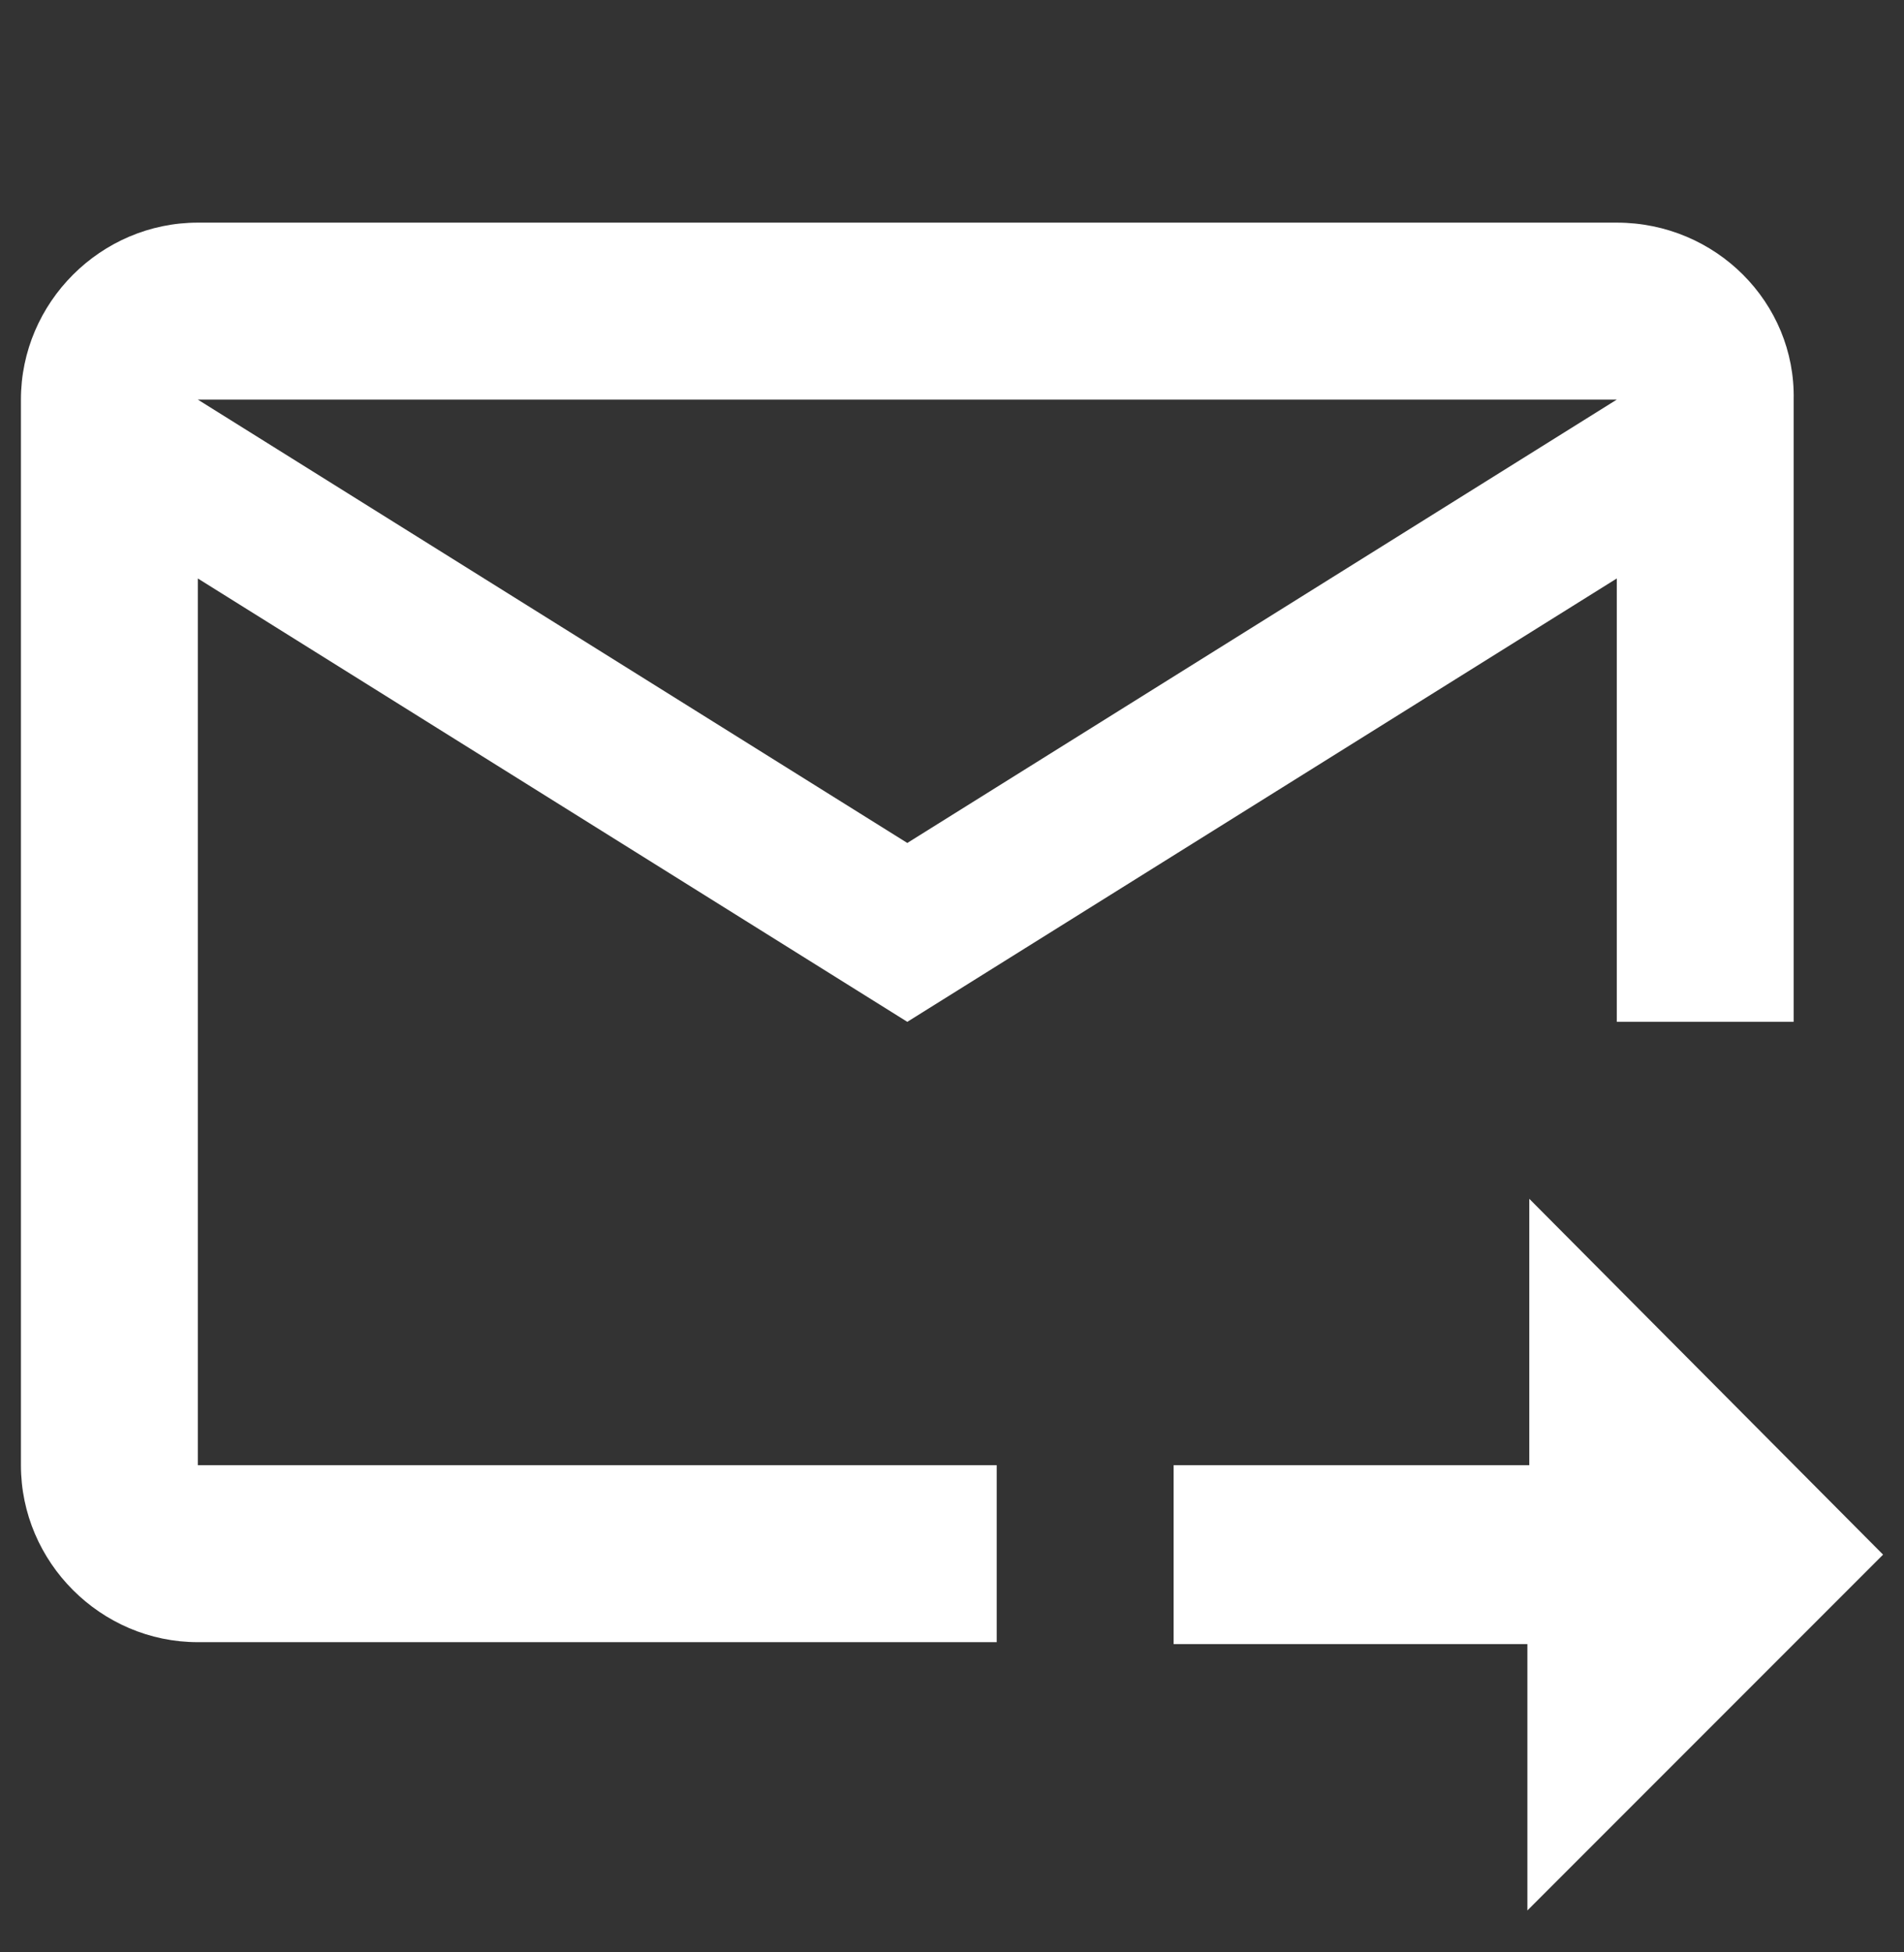 <svg xmlns="http://www.w3.org/2000/svg" xmlns:xlink="http://www.w3.org/1999/xlink" id="Calque_1" x="0" y="0" version="1.1" viewBox="0 0 100.1 102.6" xml:space="preserve" style="enable-background:new 0 0 100.1 102.6"><rect x="0" y="0" width="100.1" height="102.6" fill="#333333" stroke="none"/><style type="text/css">.st0{fill:#fff}</style><g><g><path d="M85,11.7H10.4c-5.1,0-9.3,4.2-9.3,9.3v56c0,5.1,4.2,9.3,9.3,9.3h42V77h-42V30.4l37.3,23.3L85,30.4v23.3h9.3 V21C94.4,15.9,90.2,11.7,85,11.7z M47.7,44.3L10.4,21H85L47.7,44.3z M80.4,63L99,81.7l-18.7,18.7v-14H61.7V77h18.7V63z" class="st0"/></g></g></svg>